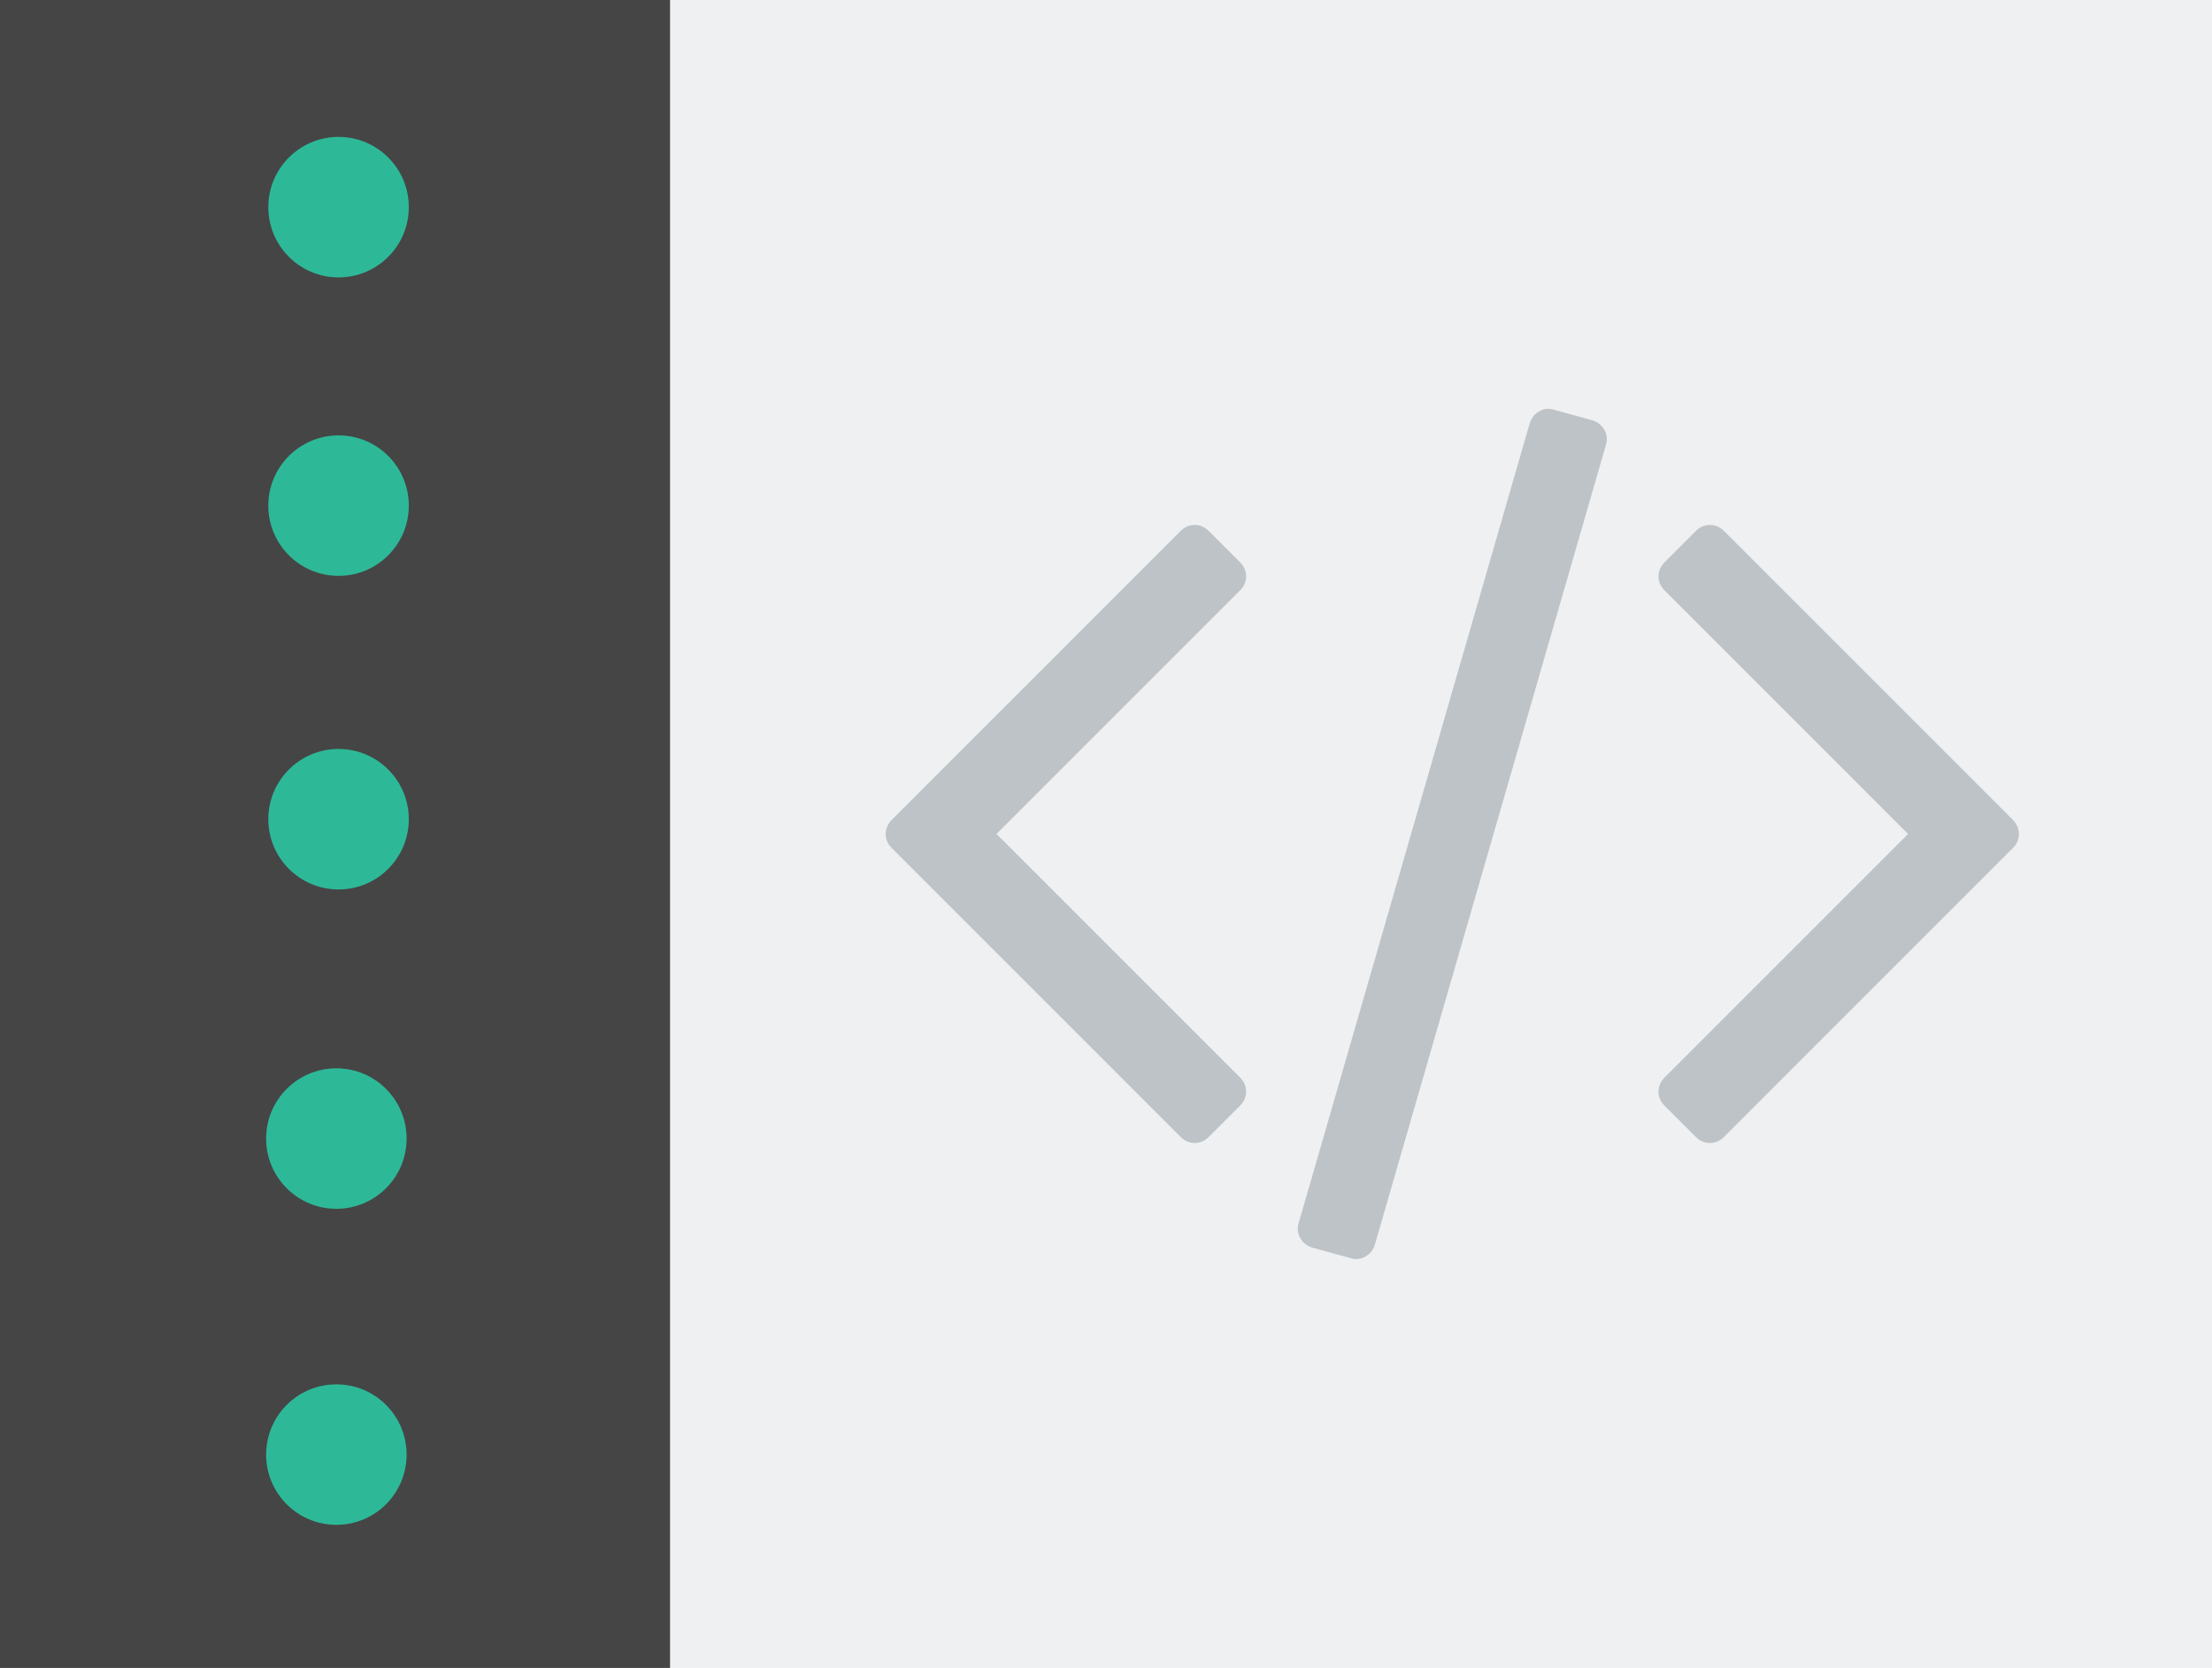 <?xml version="1.0" encoding="utf-8"?>
<!-- Generator: Adobe Illustrator 17.0.0, SVG Export Plug-In . SVG Version: 6.00 Build 0)  -->
<!DOCTYPE svg PUBLIC "-//W3C//DTD SVG 1.1//EN" "http://www.w3.org/Graphics/SVG/1.1/DTD/svg11.dtd">
<svg version="1.1" id="Layer_1" xmlns="http://www.w3.org/2000/svg" xmlns:xlink="http://www.w3.org/1999/xlink" x="0px" y="0px"
	 width="126px" height="95px" viewBox="0 0 126 95" enable-background="new 0 0 126 95" xml:space="preserve">
<rect fill="#EFF0F1" width="126" height="95"/>
<rect fill="#454545" width="38.167" height="95"/>
<circle fill="#2DB998" cx="19.285" cy="11.799" r="4.001"/>
<rect x="52.454" y="83.617" display="none" fill="#444444" width="67.199" height="4.327"/>
<rect x="52.454" y="8.662" display="none" fill="#2DB998" width="67.199" height="9.571"/>
<g display="none">
	<path display="inline" fill="#BDC3C7" d="M53.527,55.538h38.49c0.592,0,1.073-0.475,1.073-1.062s-0.481-1.062-1.073-1.062h-38.49
		c-0.592,0-1.073,0.475-1.073,1.062S52.935,55.538,53.527,55.538z"/>
	<path display="inline" fill="#BDC3C7" d="M53.527,45.538h38.49c0.592,0,1.073-0.475,1.073-1.062s-0.481-1.062-1.073-1.062h-38.49
		c-0.592,0-1.073,0.475-1.073,1.062S52.935,45.538,53.527,45.538z"/>
	<path display="inline" fill="#BDC3C7" d="M53.527,34.538h38.49c0.592,0,1.073-0.475,1.073-1.062s-0.481-1.062-1.073-1.062h-38.49
		c-0.592,0-1.073,0.475-1.073,1.062S52.935,34.538,53.527,34.538z"/>
	<path display="inline" fill="#BDC3C7" d="M53.527,39.783h65.308c0.592,0,1.073-0.475,1.073-1.062s-0.481-1.062-1.073-1.062H53.527
		c-0.592,0-1.073,0.475-1.073,1.062C52.454,39.308,52.935,39.783,53.527,39.783z"/>
	<path display="inline" fill="#BDC3C7" d="M53.527,50.783h65.308c0.592,0,1.073-0.475,1.073-1.062s-0.481-1.062-1.073-1.062H53.527
		c-0.592,0-1.073,0.475-1.073,1.062S52.935,50.783,53.527,50.783z"/>
	<path display="inline" fill="#BDC3C7" d="M53.527,65.783h65.308c0.592,0,1.073-0.475,1.073-1.062s-0.481-1.062-1.073-1.062H53.527
		c-0.592,0-1.073,0.475-1.073,1.062S52.935,65.783,53.527,65.783z"/>
	<path display="inline" fill="#BDC3C7" d="M53.527,70.783h65.308c0.592,0,1.073-0.475,1.073-1.062s-0.481-1.062-1.073-1.062H53.527
		c-0.592,0-1.073,0.475-1.073,1.062S52.935,70.783,53.527,70.783z"/>
	<path display="inline" fill="#BDC3C7" d="M53.527,60.783h65.308c0.592,0,1.073-0.475,1.073-1.062s-0.481-1.062-1.073-1.062H53.527
		c-0.592,0-1.073,0.475-1.073,1.062S52.935,60.783,53.527,60.783z"/>
	<path display="inline" fill="#BDC3C7" d="M53.527,80.783h65.308c0.592,0,1.073-0.475,1.073-1.062s-0.481-1.062-1.073-1.062H53.527
		c-0.592,0-1.073,0.475-1.073,1.062S52.935,80.783,53.527,80.783z"/>
	<path display="inline" fill="#BDC3C7" d="M53.527,75.783h65.308c0.592,0,1.073-0.475,1.073-1.062s-0.481-1.062-1.073-1.062H53.527
		c-0.592,0-1.073,0.475-1.073,1.062S52.935,75.783,53.527,75.783z"/>
	<path display="inline" fill="#BDC3C7" d="M53.527,24.783h65.308c0.592,0,1.073-0.475,1.073-1.062s-0.481-1.062-1.073-1.062H53.527
		c-0.592,0-1.073,0.475-1.073,1.062S52.935,24.783,53.527,24.783z"/>
	<path display="inline" fill="#BDC3C7" d="M53.527,29.783h65.308c0.592,0,1.073-0.475,1.073-1.062s-0.481-1.062-1.073-1.062H53.527
		c-0.592,0-1.073,0.475-1.073,1.062S52.935,29.783,53.527,29.783z"/>
</g>
<g display="none">
	<path display="inline" fill="#777879" d="M9.312,13.78h18.711c1.093,0,1.981-0.884,1.981-1.981c0-1.096-0.888-1.981-1.981-1.981
		H9.312c-1.093,0-1.981,0.884-1.981,1.981C7.332,12.894,8.22,13.78,9.312,13.78z"/>
</g>
<circle fill="#2DB998" cx="19.285" cy="28.799" r="4.001"/>
<g display="none">
	<path display="inline" fill="#777879" d="M9.312,30.78h18.711c1.093,0,1.981-0.884,1.981-1.981c0-1.096-0.888-1.981-1.981-1.981
		H9.312c-1.093,0-1.981,0.884-1.981,1.981C7.332,29.893,8.22,30.78,9.312,30.78z"/>
</g>
<circle fill="#2DB998" cx="19.285" cy="46.659" r="4.001"/>
<g display="none">
	<path display="inline" fill="#777879" d="M9.312,48.64h18.711c1.093,0,1.981-0.884,1.981-1.981c0-1.096-0.888-1.981-1.981-1.981
		H9.312c-1.093,0-1.981,0.884-1.981,1.981C7.332,47.753,8.22,48.64,9.312,48.64z"/>
</g>
<circle fill="#2DB998" cx="19.16" cy="64.849" r="4.001"/>
<g display="none">
	<path display="inline" fill="#777879" d="M9.187,66.83h18.711c1.093,0,1.981-0.884,1.981-1.981c0-1.096-0.888-1.981-1.981-1.981
		H9.187c-1.093,0-1.981,0.884-1.981,1.981C7.207,65.943,8.095,66.83,9.187,66.83z"/>
</g>
<circle fill="#2DB998" cx="19.16" cy="82.849" r="4.001"/>
<g display="none">
	<path display="inline" fill="#777879" d="M9.187,84.83h18.711c1.093,0,1.981-0.884,1.981-1.981c0-1.096-0.888-1.981-1.981-1.981
		H9.187c-1.093,0-1.981,0.884-1.981,1.981C7.207,83.943,8.095,84.83,9.187,84.83z"/>
</g>
<g id="Forma_1">
	<g>
		<path fill="#BDC3C7" d="M90.698,23.938l-2.187-0.6c-0.282-0.094-0.559-0.064-0.829,0.088c-0.271,0.153-0.453,0.382-0.547,0.688
			L73.978,69.651c-0.094,0.306-0.065,0.594,0.088,0.864c0.153,0.271,0.382,0.453,0.688,0.547l2.187,0.599
			c0.282,0.095,0.558,0.066,0.829-0.088c0.271-0.153,0.453-0.382,0.547-0.687l13.157-45.537c0.094-0.306,0.064-0.594-0.088-0.865
			C91.233,24.214,91.004,24.031,90.698,23.938z M70.981,32.827c0-0.306-0.118-0.576-0.353-0.811l-1.764-1.764
			c-0.235-0.235-0.506-0.353-0.811-0.353c-0.305,0-0.576,0.118-0.811,0.353L50.805,46.689c-0.236,0.235-0.353,0.506-0.353,0.811
			c0,0.306,0.118,0.576,0.353,0.811l16.437,16.437c0.235,0.235,0.505,0.353,0.811,0.353s0.576-0.118,0.811-0.353l1.764-1.763
			c0.235-0.235,0.353-0.506,0.353-0.812c0-0.305-0.118-0.576-0.353-0.811L56.766,47.5l13.862-13.862
			C70.864,33.403,70.981,33.133,70.981,32.827z M114.648,46.688L98.211,30.252c-0.235-0.235-0.506-0.353-0.811-0.353
			c-0.306,0-0.576,0.118-0.812,0.353l-1.763,1.764c-0.235,0.235-0.353,0.505-0.353,0.811s0.117,0.576,0.353,0.811L108.687,47.5
			L94.825,61.362c-0.235,0.235-0.353,0.506-0.353,0.811c0,0.306,0.117,0.577,0.353,0.812l1.763,1.763
			c0.236,0.235,0.506,0.353,0.812,0.353c0.305,0,0.576-0.118,0.811-0.353l16.437-16.437c0.235-0.235,0.352-0.506,0.352-0.812
			S114.883,46.923,114.648,46.688z"/>
	</g>
</g>
</svg>

